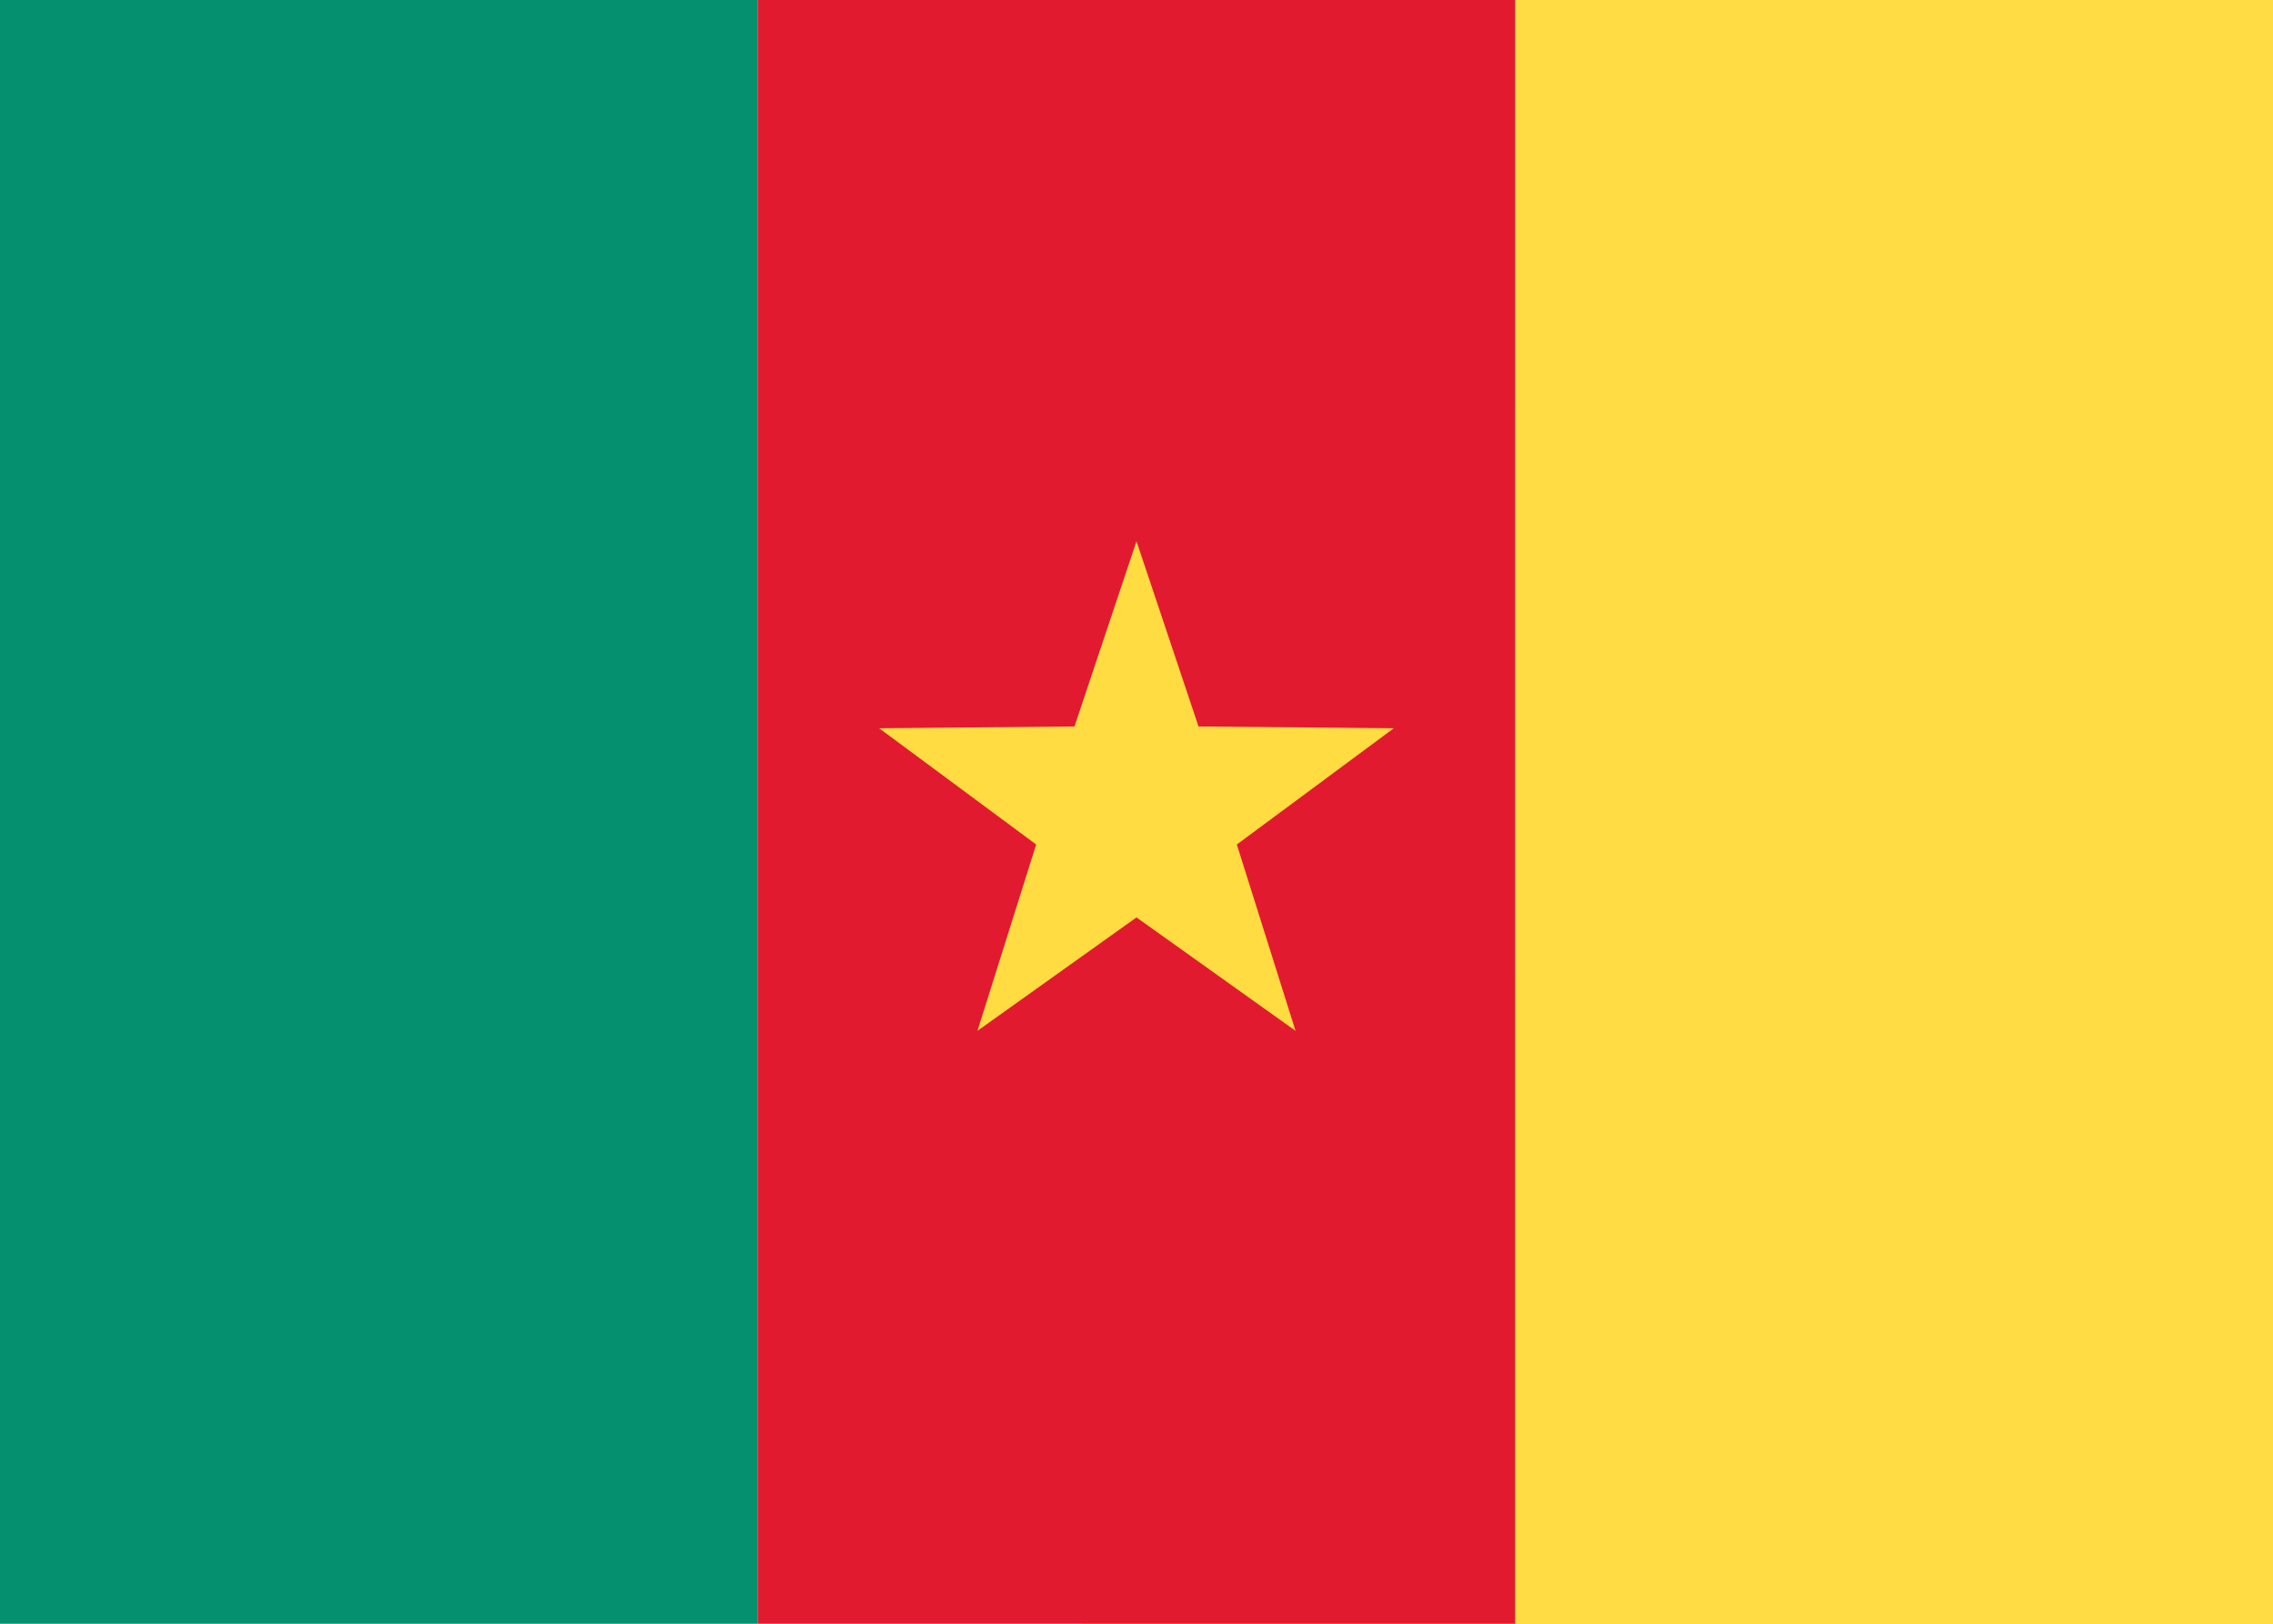 <svg width="28" height="20" viewBox="0 0 28 20" fill="none" xmlns="http://www.w3.org/2000/svg">
<rect width="28" height="20" fill="white"/>
<rect x="13.333" width="14.667" height="20" fill="url(#paint0_linear)"/>
<path fill-rule="evenodd" clip-rule="evenodd" d="M0 20H9.333V0H0V20Z" fill="#059170"/>
<path fill-rule="evenodd" clip-rule="evenodd" d="M9.333 20H18.667V0H9.333V20Z" fill="#E21A30"/>
<path fill-rule="evenodd" clip-rule="evenodd" d="M18.667 20H28V0H18.667V20Z" fill="#FFDC44"/>
<path fill-rule="evenodd" clip-rule="evenodd" d="M14 11.3L12.041 12.697L12.764 10.402L10.83 8.97L13.236 8.948L14 6.667L14.764 8.948L17.17 8.97L15.236 10.402L15.959 12.697L14 11.3Z" fill="#FFDC42"/>
<defs>
<linearGradient id="paint0_linear" x1="13.333" y1="0" x2="13.333" y2="20" gradientUnits="userSpaceOnUse">
<stop stop-color="#FFDC44"/>
<stop offset="1" stop-color="#FDD216"/>
</linearGradient>
</defs>
</svg>
